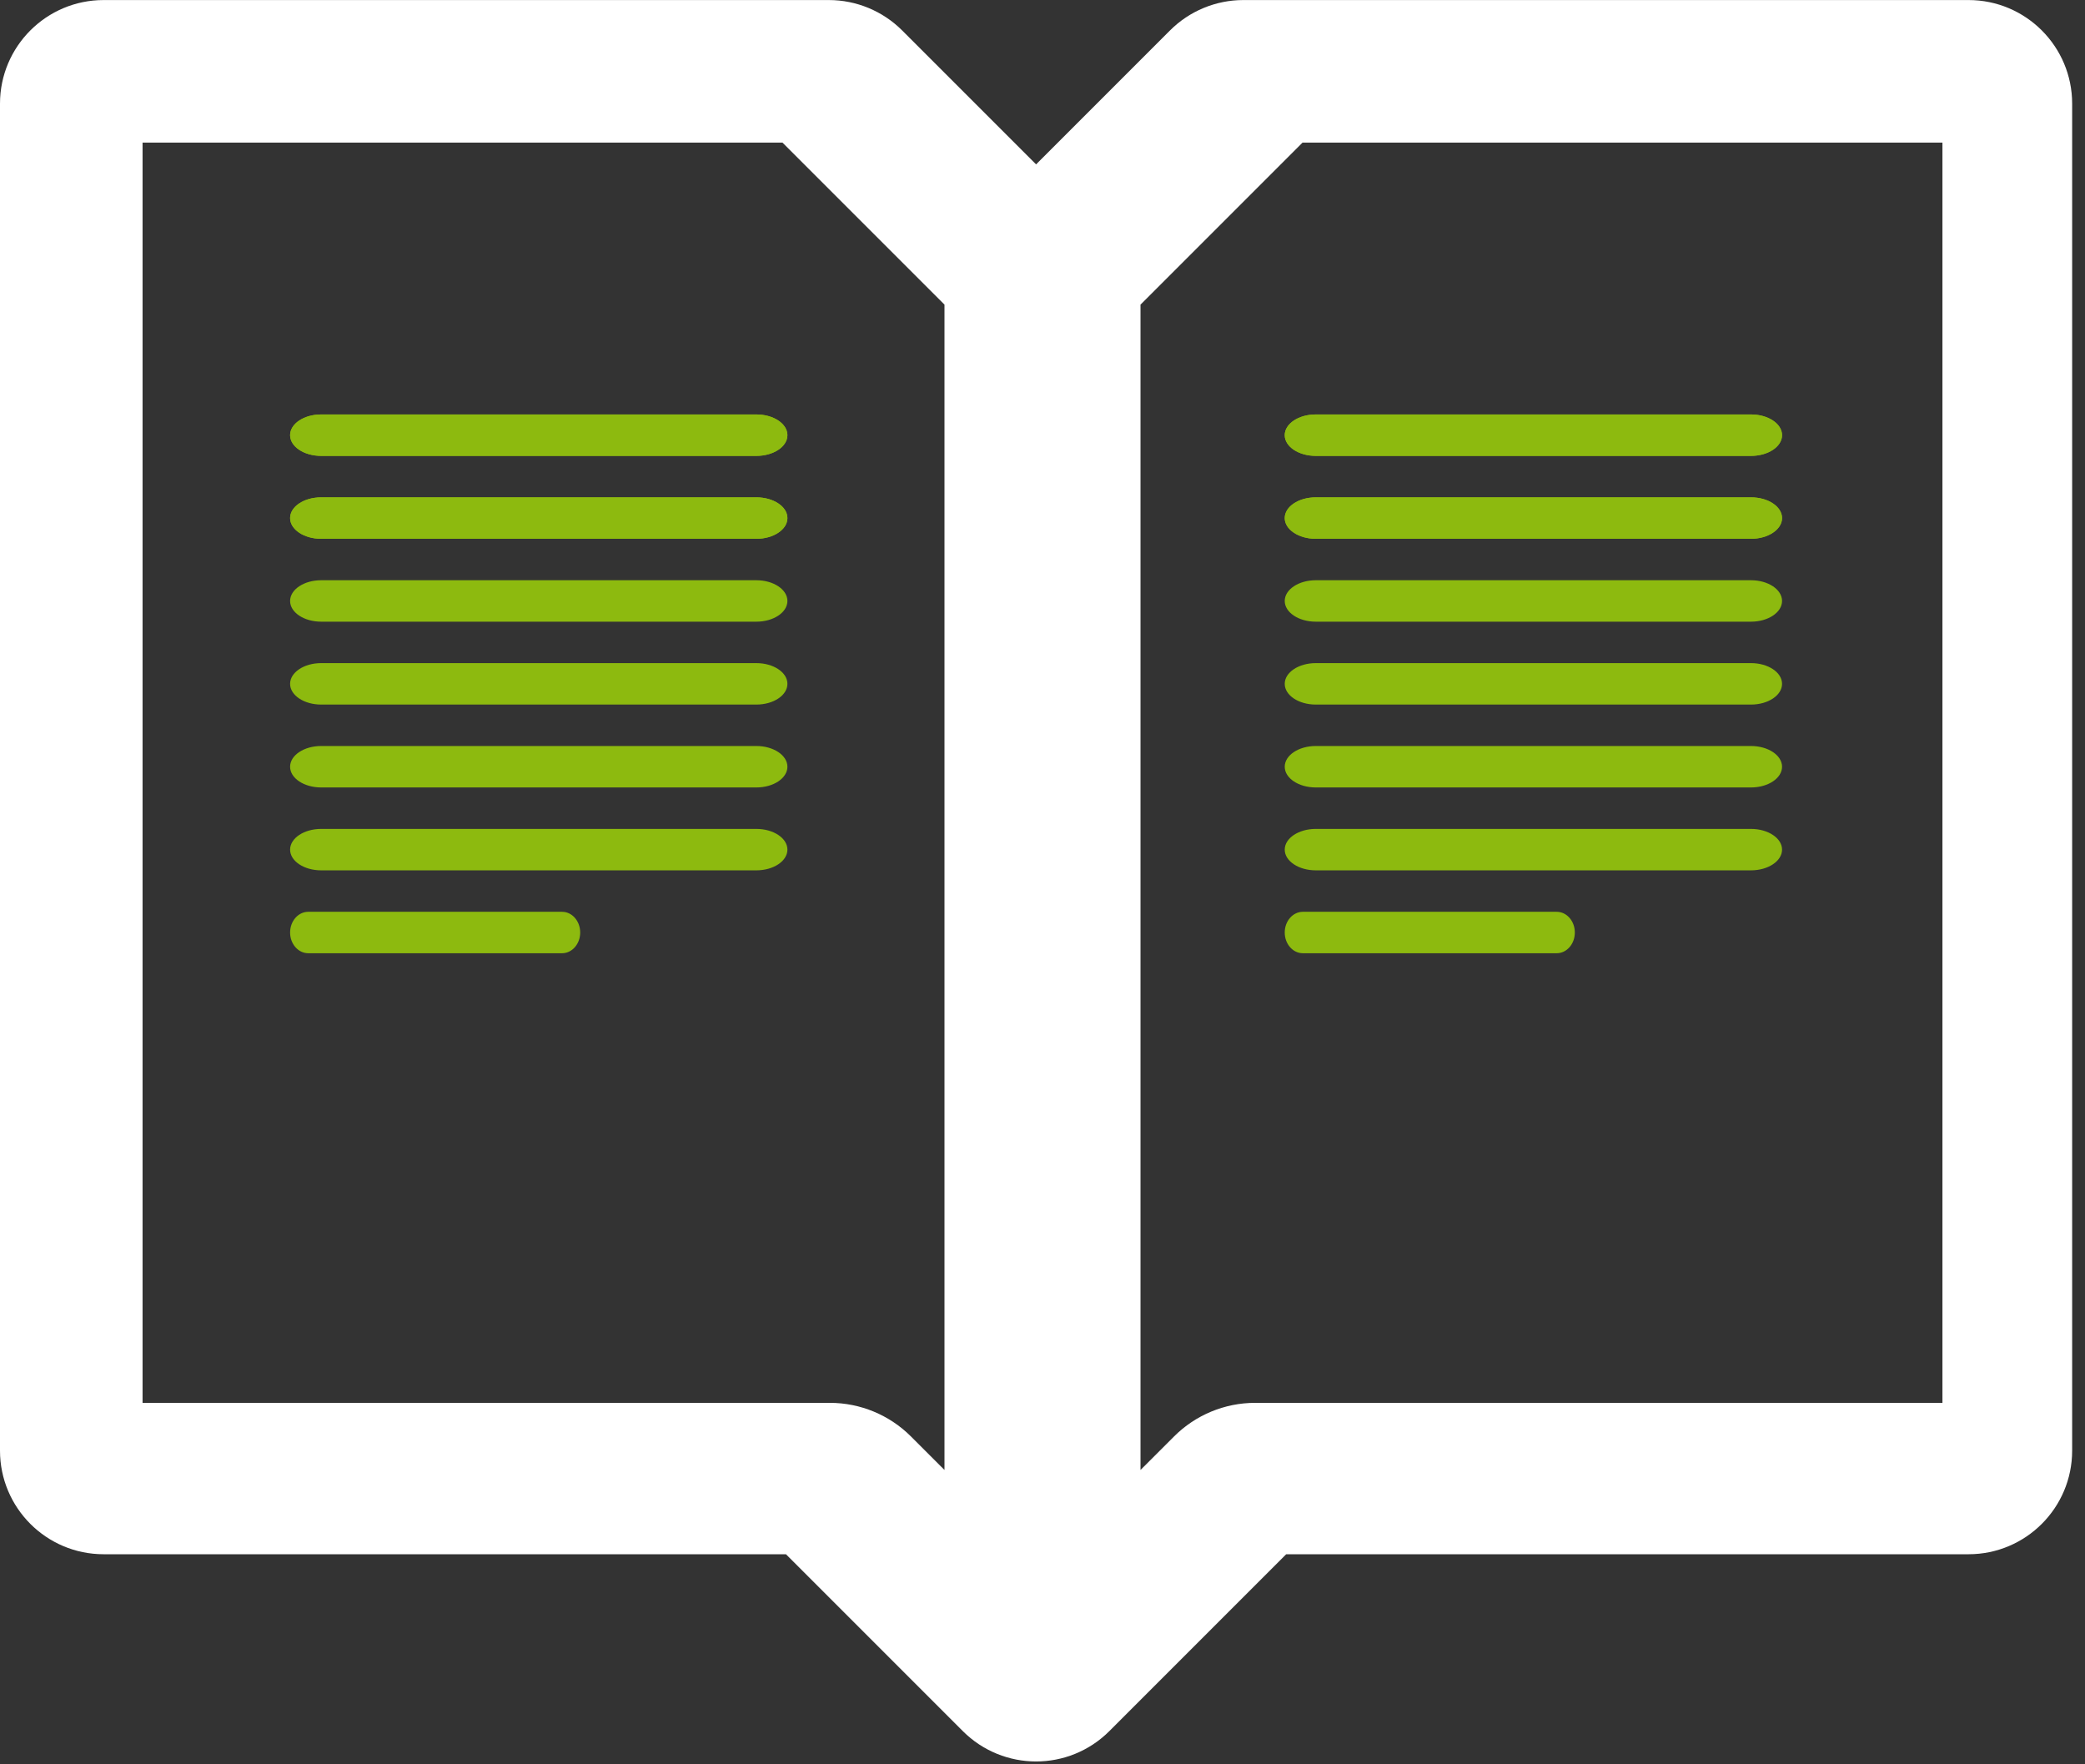 <?xml version="1.0" encoding="UTF-8"?>
<svg width="117px" height="99px" viewBox="0 0 117 99" version="1.1" xmlns="http://www.w3.org/2000/svg" xmlns:xlink="http://www.w3.org/1999/xlink">
    <rect x="0" y="0" width="117" height="99" fill="#333333" stroke="none"/>
    <!-- Generator: Sketch 3.8.1 (29687) - http://www.bohemiancoding.com/sketch -->
    <title>Fill 387</title>
    <desc>Created with Sketch.</desc>
    <defs></defs>
    <g id="Page-2" stroke="none" stroke-width="1" fill="none" fill-rule="evenodd">
        <g id="Mobile-Portrait" transform="translate(-48, -355)">
            <g id="Fill-387" transform="translate(48, 355)">
                <path d="M46.571,78.717 L8,78.717 L8,8.003 L43.91,8.003 L53,17.093 L53,82.484 L51.116,80.601 C49.914,79.399 48.275,78.717 46.571,78.717 L46.571,78.717 Z M110.465,0.003 L69.767,0.003 C68.227,0.003 66.744,0.619 65.657,1.706 L58.14,9.224 L50.622,1.706 C49.535,0.619 48.052,0.003 46.512,0.003 L5.814,0.003 C2.605,0.003 0,2.608 0,5.817 L0,81.398 C0,84.608 2.605,87.212 5.814,87.212 L44.105,87.212 L54.029,97.137 C55.163,98.27 56.651,98.84 58.14,98.84 C59.628,98.84 61.116,98.27 62.25,97.137 L72.174,87.212 L110.465,87.212 C113.674,87.212 116.279,84.608 116.279,81.398 L116.279,5.817 C116.279,2.608 113.674,0.003 110.465,0.003 L110.465,0.003 Z M109,78.717 L70.429,78.717 C68.725,78.717 67.086,79.399 65.884,80.601 L64,82.484 L64,17.093 L73.09,8.003 L109,8.003 L109,78.717 Z" fill="#FFFFFF"></path>
                <path d="M42.442,23.256 L18.023,23.256 C17.059,23.256 16.279,23.776 16.279,24.419 C16.279,25.061 17.059,25.581 18.023,25.581 L42.442,25.581 C43.406,25.581 44.186,25.061 44.186,24.419 C44.186,23.776 43.406,23.256 42.442,23.256 L42.442,23.256 Z" id="Path" fill="#8DBA0F"></path>
                <path d="M42.442,27.907 L18.023,27.907 C17.059,27.907 16.279,28.427 16.279,29.07 C16.279,29.712 17.059,30.233 18.023,30.233 L42.442,30.233 C43.406,30.233 44.186,29.712 44.186,29.07 C44.186,28.427 43.406,27.907 42.442,27.907 L42.442,27.907 Z" id="Path" fill="#8DBA0F"></path>
                <path d="M42.442,32.558 L18.023,32.558 C17.059,32.558 16.279,33.078 16.279,33.721 C16.279,34.364 17.059,34.884 18.023,34.884 L42.442,34.884 C43.406,34.884 44.186,34.364 44.186,33.721 C44.186,33.078 43.406,32.558 42.442,32.558 L42.442,32.558 Z" id="Path" fill="#8DBA0F"></path>
                <path d="M42.442,37.209 L18.023,37.209 C17.059,37.209 16.279,37.729 16.279,38.372 C16.279,39.015 17.059,39.535 18.023,39.535 L42.442,39.535 C43.406,39.535 44.186,39.015 44.186,38.372 C44.186,37.729 43.406,37.209 42.442,37.209 L42.442,37.209 Z" id="Path" fill="#8DBA0F"></path>
                <path d="M42.442,41.86 L18.023,41.86 C17.059,41.86 16.279,42.381 16.279,43.023 C16.279,43.666 17.059,44.186 18.023,44.186 L42.442,44.186 C43.406,44.186 44.186,43.666 44.186,43.023 C44.186,42.381 43.406,41.86 42.442,41.86 L42.442,41.86 Z" id="Path" fill="#8DBA0F"></path>
                <path d="M42.442,46.512 L18.023,46.512 C17.059,46.512 16.279,47.032 16.279,47.674 C16.279,48.317 17.059,48.837 18.023,48.837 L42.442,48.837 C43.406,48.837 44.186,48.317 44.186,47.674 C44.186,47.032 43.406,46.512 42.442,46.512 L42.442,46.512 Z" id="Path" fill="#8DBA0F"></path>
                <path d="M31.541,51.163 L17.297,51.163 C16.734,51.163 16.279,51.683 16.279,52.326 C16.279,52.968 16.734,53.488 17.297,53.488 L31.541,53.488 C32.103,53.488 32.558,52.968 32.558,52.326 C32.558,51.683 32.103,51.163 31.541,51.163 L31.541,51.163 Z" id="Path" fill="#8DBA0F"></path>
                <path d="M87.355,51.163 L73.11,51.163 C72.548,51.163 72.093,51.683 72.093,52.326 C72.093,52.968 72.548,53.488 73.11,53.488 L87.355,53.488 C87.917,53.488 88.372,52.968 88.372,52.326 C88.372,51.683 87.917,51.163 87.355,51.163 L87.355,51.163 Z" id="Path" fill="#8DBA0F"></path>
                <path d="M42.442,23.256 L18.023,23.256 C17.059,23.256 16.279,23.776 16.279,24.419 C16.279,25.061 17.059,25.581 18.023,25.581 L42.442,25.581 C43.406,25.581 44.186,25.061 44.186,24.419 C44.186,23.776 43.406,23.256 42.442,23.256 L42.442,23.256 Z" id="Path" fill="#8DBA0F"></path>
                <path d="M42.442,27.907 L18.023,27.907 C17.059,27.907 16.279,28.427 16.279,29.07 C16.279,29.712 17.059,30.233 18.023,30.233 L42.442,30.233 C43.406,30.233 44.186,29.712 44.186,29.07 C44.186,28.427 43.406,27.907 42.442,27.907 L42.442,27.907 Z" id="Path" fill="#8DBA0F"></path>
                <path d="M98.256,23.256 L73.837,23.256 C72.873,23.256 72.093,23.776 72.093,24.419 C72.093,25.061 72.873,25.581 73.837,25.581 L98.256,25.581 C99.22,25.581 100,25.061 100,24.419 C100,23.776 99.22,23.256 98.256,23.256 L98.256,23.256 Z" id="Path" fill="#8DBA0F"></path>
                <path d="M98.256,27.907 L73.837,27.907 C72.873,27.907 72.093,28.427 72.093,29.07 C72.093,29.712 72.873,30.233 73.837,30.233 L98.256,30.233 C99.22,30.233 100,29.712 100,29.07 C100,28.427 99.22,27.907 98.256,27.907 L98.256,27.907 Z" id="Path" fill="#8DBA0F"></path>
                <path d="M98.256,32.558 L73.837,32.558 C72.873,32.558 72.093,33.078 72.093,33.721 C72.093,34.364 72.873,34.884 73.837,34.884 L98.256,34.884 C99.22,34.884 100,34.364 100,33.721 C100,33.078 99.22,32.558 98.256,32.558 L98.256,32.558 Z" id="Path" fill="#8DBA0F"></path>
                <path d="M98.256,37.209 L73.837,37.209 C72.873,37.209 72.093,37.729 72.093,38.372 C72.093,39.015 72.873,39.535 73.837,39.535 L98.256,39.535 C99.22,39.535 100,39.015 100,38.372 C100,37.729 99.22,37.209 98.256,37.209 L98.256,37.209 Z" id="Path" fill="#8DBA0F"></path>
                <path d="M98.256,41.86 L73.837,41.86 C72.873,41.86 72.093,42.381 72.093,43.023 C72.093,43.666 72.873,44.186 73.837,44.186 L98.256,44.186 C99.22,44.186 100,43.666 100,43.023 C100,42.381 99.22,41.86 98.256,41.86 L98.256,41.86 Z" id="Path" fill="#8DBA0F"></path>
                <path d="M98.256,46.512 L73.837,46.512 C72.873,46.512 72.093,47.032 72.093,47.674 C72.093,48.317 72.873,48.837 73.837,48.837 L98.256,48.837 C99.22,48.837 100,48.317 100,47.674 C100,47.032 99.22,46.512 98.256,46.512 L98.256,46.512 Z" id="Path" fill="#8DBA0F"></path>
                <path d="M98.256,23.256 L73.837,23.256 C72.873,23.256 72.093,23.776 72.093,24.419 C72.093,25.061 72.873,25.581 73.837,25.581 L98.256,25.581 C99.22,25.581 100,25.061 100,24.419 C100,23.776 99.22,23.256 98.256,23.256 L98.256,23.256 Z" id="Path" fill="#8DBA0F"></path>
                <path d="M98.256,27.907 L73.837,27.907 C72.873,27.907 72.093,28.427 72.093,29.07 C72.093,29.712 72.873,30.233 73.837,30.233 L98.256,30.233 C99.22,30.233 100,29.712 100,29.07 C100,28.427 99.22,27.907 98.256,27.907 L98.256,27.907 Z" id="Path" fill="#8DBA0F"></path>
            </g>
        </g>
    </g>
</svg>